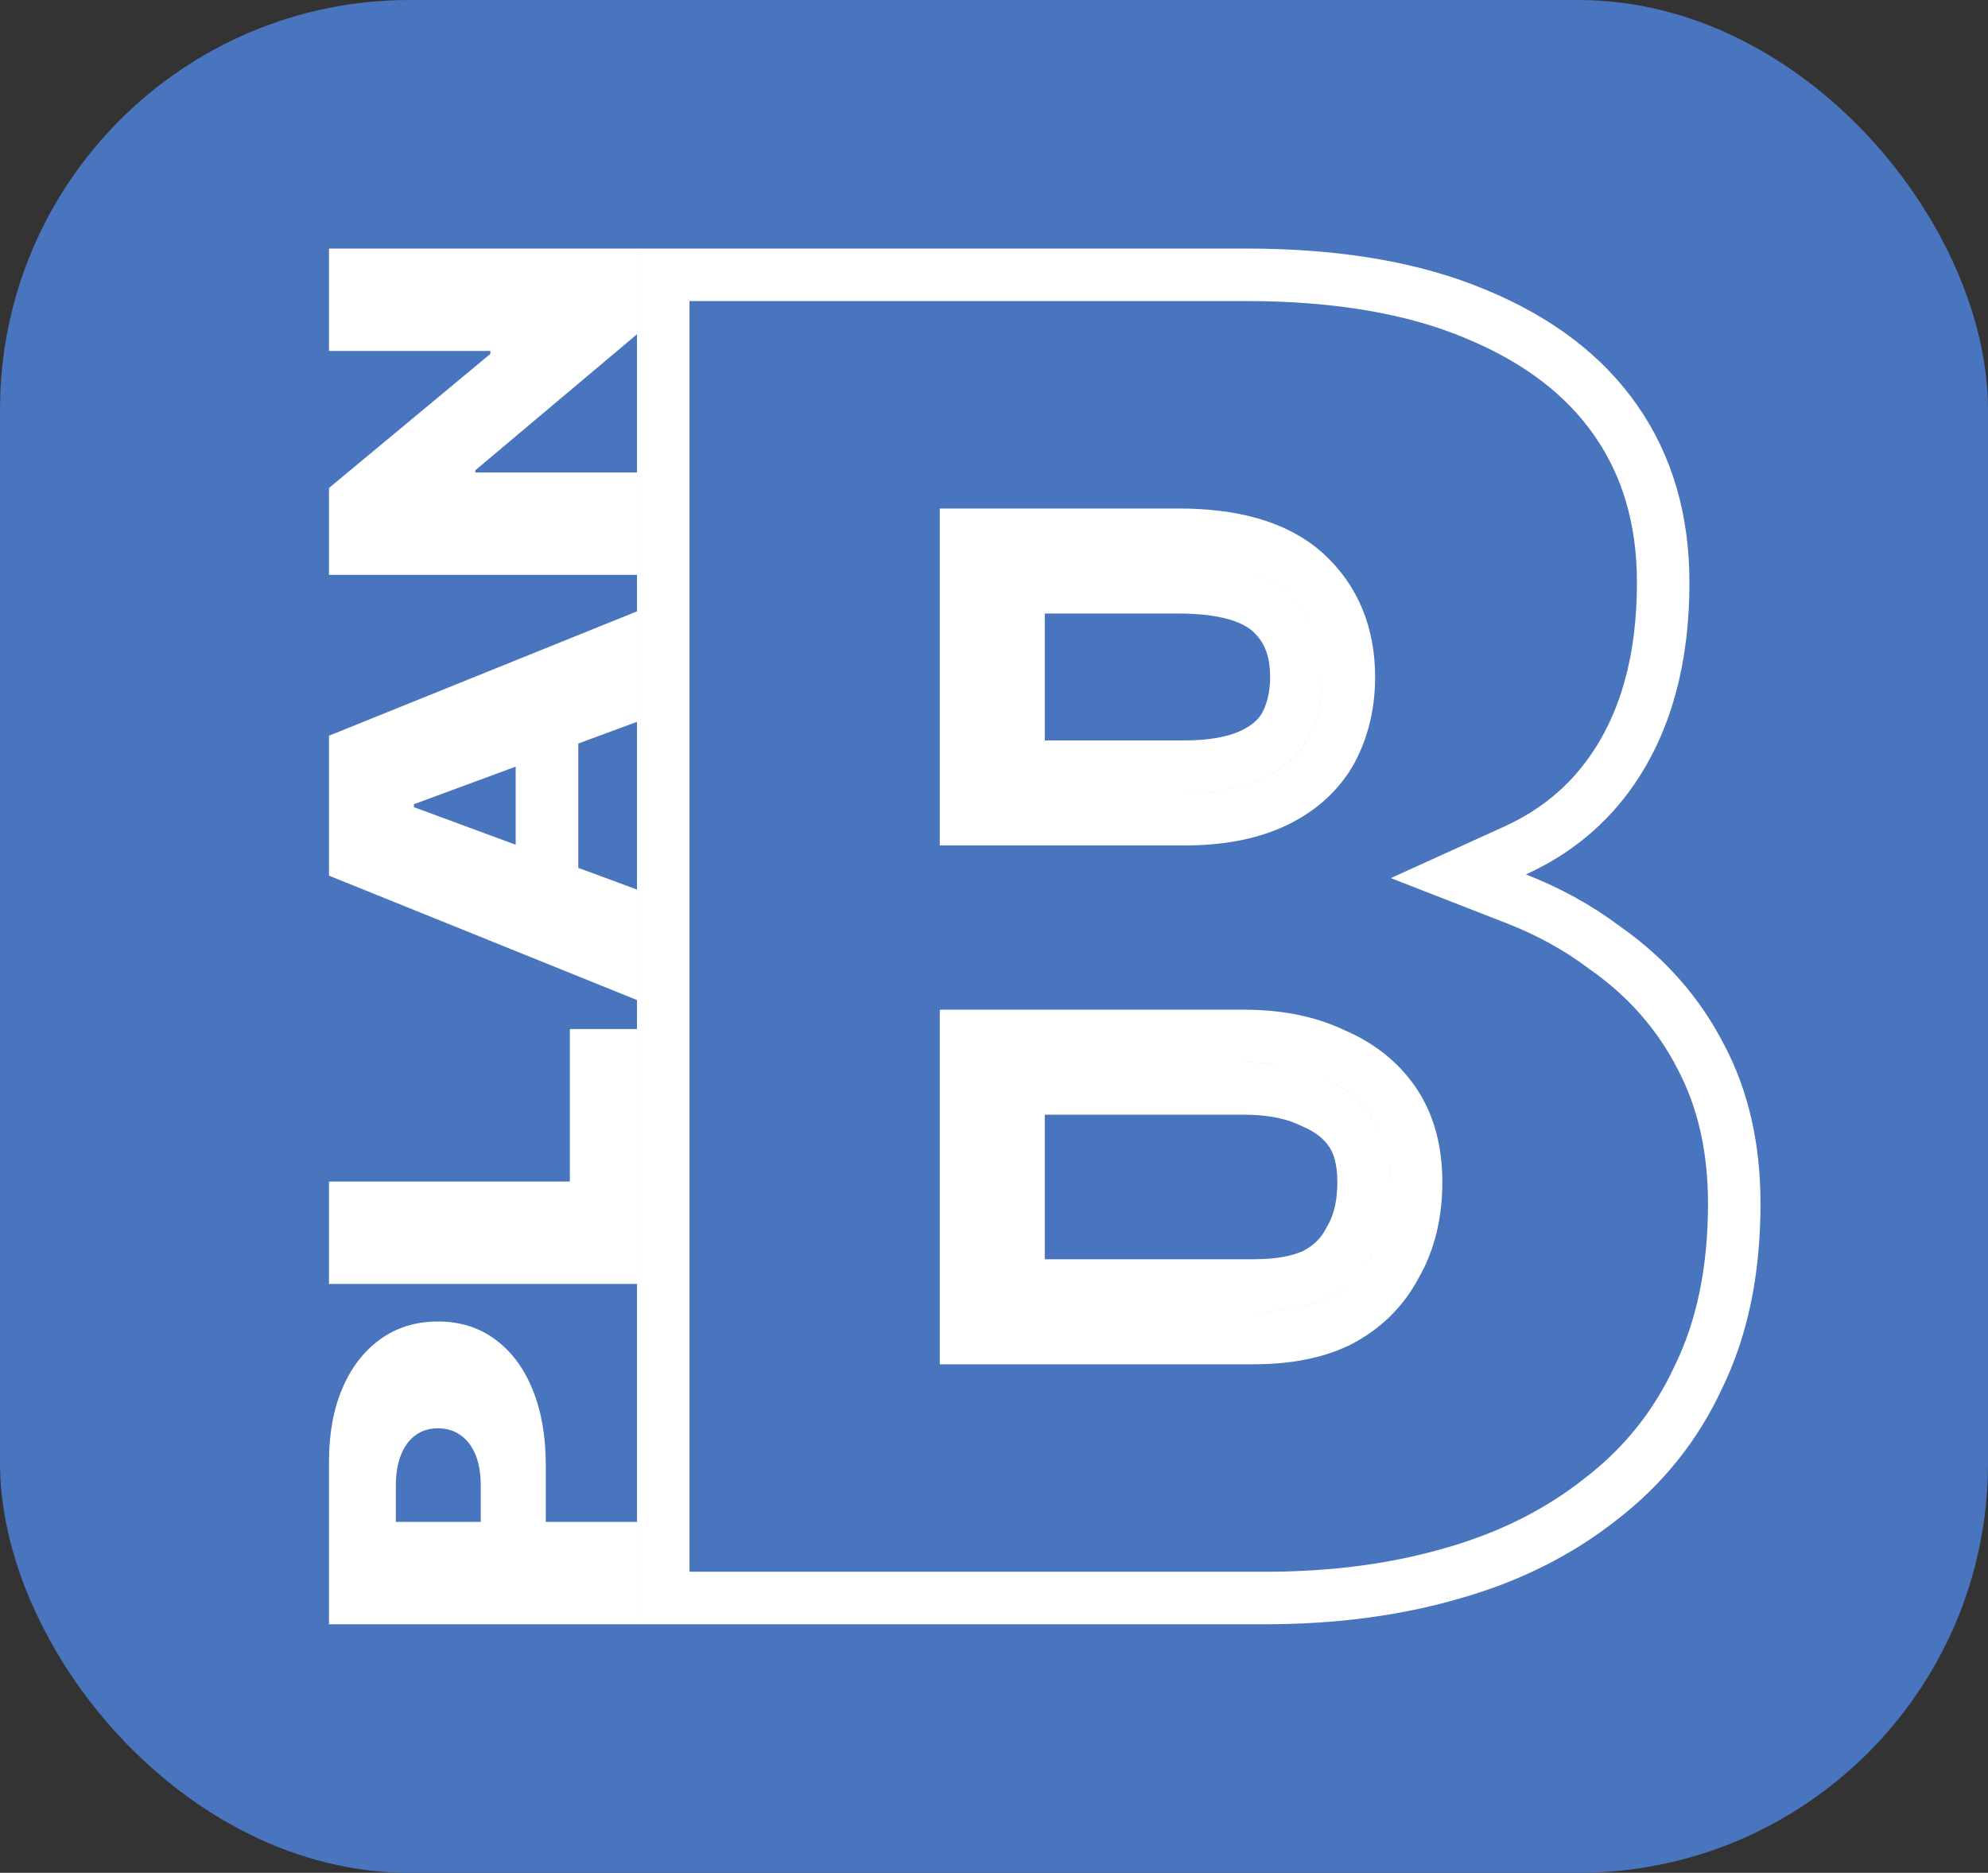 <svg width="568" height="535" viewBox="0 0 568 535" fill="none" xmlns="http://www.w3.org/2000/svg">
<rect x="0" y="0" width="568" height="535" fill="#333333" stroke="none"/>
<rect width="568" height="535" rx="117" fill="#4974BE"/>
<path d="M355.943 78.5C382.332 78.5 404.141 82.337 421.621 89.701L421.646 89.712L421.669 89.722C439.615 97.137 452.81 107.36 461.722 120.192C470.62 133.006 475.197 148.312 475.197 166.442C475.197 188.499 470.166 206.189 460.615 220.005C453.673 230.047 444.477 237.687 432.866 242.962L416.672 250.319L433.244 256.778C442.556 260.408 450.942 265.05 458.435 270.687L458.534 270.761L458.636 270.832C470.479 279.141 479.533 289.455 485.909 301.816L485.929 301.855L485.949 301.894C492.239 313.748 495.5 327.665 495.5 343.854C495.5 363.164 492.007 379.585 485.287 393.336L485.255 393.402L485.223 393.471C478.785 407.338 469.495 418.921 457.28 428.294L457.239 428.325L457.199 428.357C445.239 437.797 431.146 444.861 414.809 449.484L414.768 449.496C398.709 454.139 380.948 456.5 361.431 456.5H189.5V78.5H355.943ZM389.598 337.679C389.598 344.482 388.179 349.85 385.689 354.096L385.595 354.258L385.508 354.423C383.345 358.573 380.144 361.765 375.669 364.076C371.508 366.041 365.783 367.232 358.139 367.232H291.013V310.932H355.395C363.344 310.932 369.672 312.289 374.639 314.681L374.808 314.762L374.98 314.835C380.064 316.977 383.585 319.864 385.947 323.354C388.197 326.679 389.598 331.282 389.598 337.679ZM370.393 193.392C370.393 198.956 369.203 203.621 367.014 207.588C364.976 210.93 361.866 213.682 357.27 215.74C352.667 217.801 346.475 219.016 338.385 219.016H291.013V167.768H336.738C350.206 167.768 358.391 170.635 362.969 174.799C367.771 179.166 370.393 185.082 370.393 193.392ZM404.598 337.679C404.598 329.104 402.706 321.355 398.371 314.948C394.18 308.754 388.246 304.177 380.967 301.08C373.536 297.543 364.927 295.932 355.395 295.932H276.013V382.232H358.139C367.267 382.232 375.415 380.821 382.222 377.571L382.314 377.526L382.405 377.479C389.529 373.835 395.043 368.492 398.718 361.526C402.749 354.579 404.598 346.529 404.598 337.679ZM385.393 193.392C385.393 181.49 381.429 171.311 373.062 163.701C364.47 155.888 351.804 152.768 336.738 152.768H276.013V234.016H338.385C347.854 234.016 356.294 232.611 363.397 229.432C370.462 226.27 376.113 221.568 379.93 215.223L379.992 215.119L380.051 215.015C383.675 208.525 385.393 201.249 385.393 193.392Z" stroke="white" stroke-width="15"/>
<path d="M94 71L182.091 71L182.091 95.411L135.809 134.343L135.809 134.974L182.091 134.974L182.091 164.226L94 164.226L94 139.394L140.11 101.093L140.11 100.251L94 100.251L94 71Z" fill="white"/>
<path d="M182.091 254.15L182.091 285.716L94 250.152L94 210.168L182.091 174.603L182.091 206.169L118.259 229.739L118.259 230.581L182.091 254.15ZM147.336 260.042L147.336 200.698L165.23 200.698L165.23 260.042L147.336 260.042Z" fill="white"/>
<path d="M182.091 366.776L94 366.776L94 337.525L162.821 337.525L162.821 293.963L182.091 293.963L182.091 366.776Z" fill="white"/>
<path d="M182.091 464L94 464L94 417.492C94 409.496 95.29 402.498 97.871 396.501C100.452 390.503 104.079 385.838 108.754 382.506C113.428 379.174 118.89 377.508 125.142 377.508C131.45 377.508 136.913 379.227 141.53 382.664C146.146 386.066 149.702 390.854 152.197 397.027C154.692 403.165 155.939 410.337 155.939 418.545L155.939 446.323L137.357 446.323L137.357 424.437C137.357 421 136.87 418.071 135.895 415.651C134.891 413.196 133.472 411.319 131.636 410.022C129.801 408.689 127.636 408.022 125.142 408.022C122.618 408.022 120.467 408.689 118.69 410.022C116.883 411.319 115.507 413.196 114.56 415.651C113.585 418.071 113.098 421 113.098 424.437L113.098 434.749L182.091 434.749L182.091 464Z" fill="white"/>
</svg>
